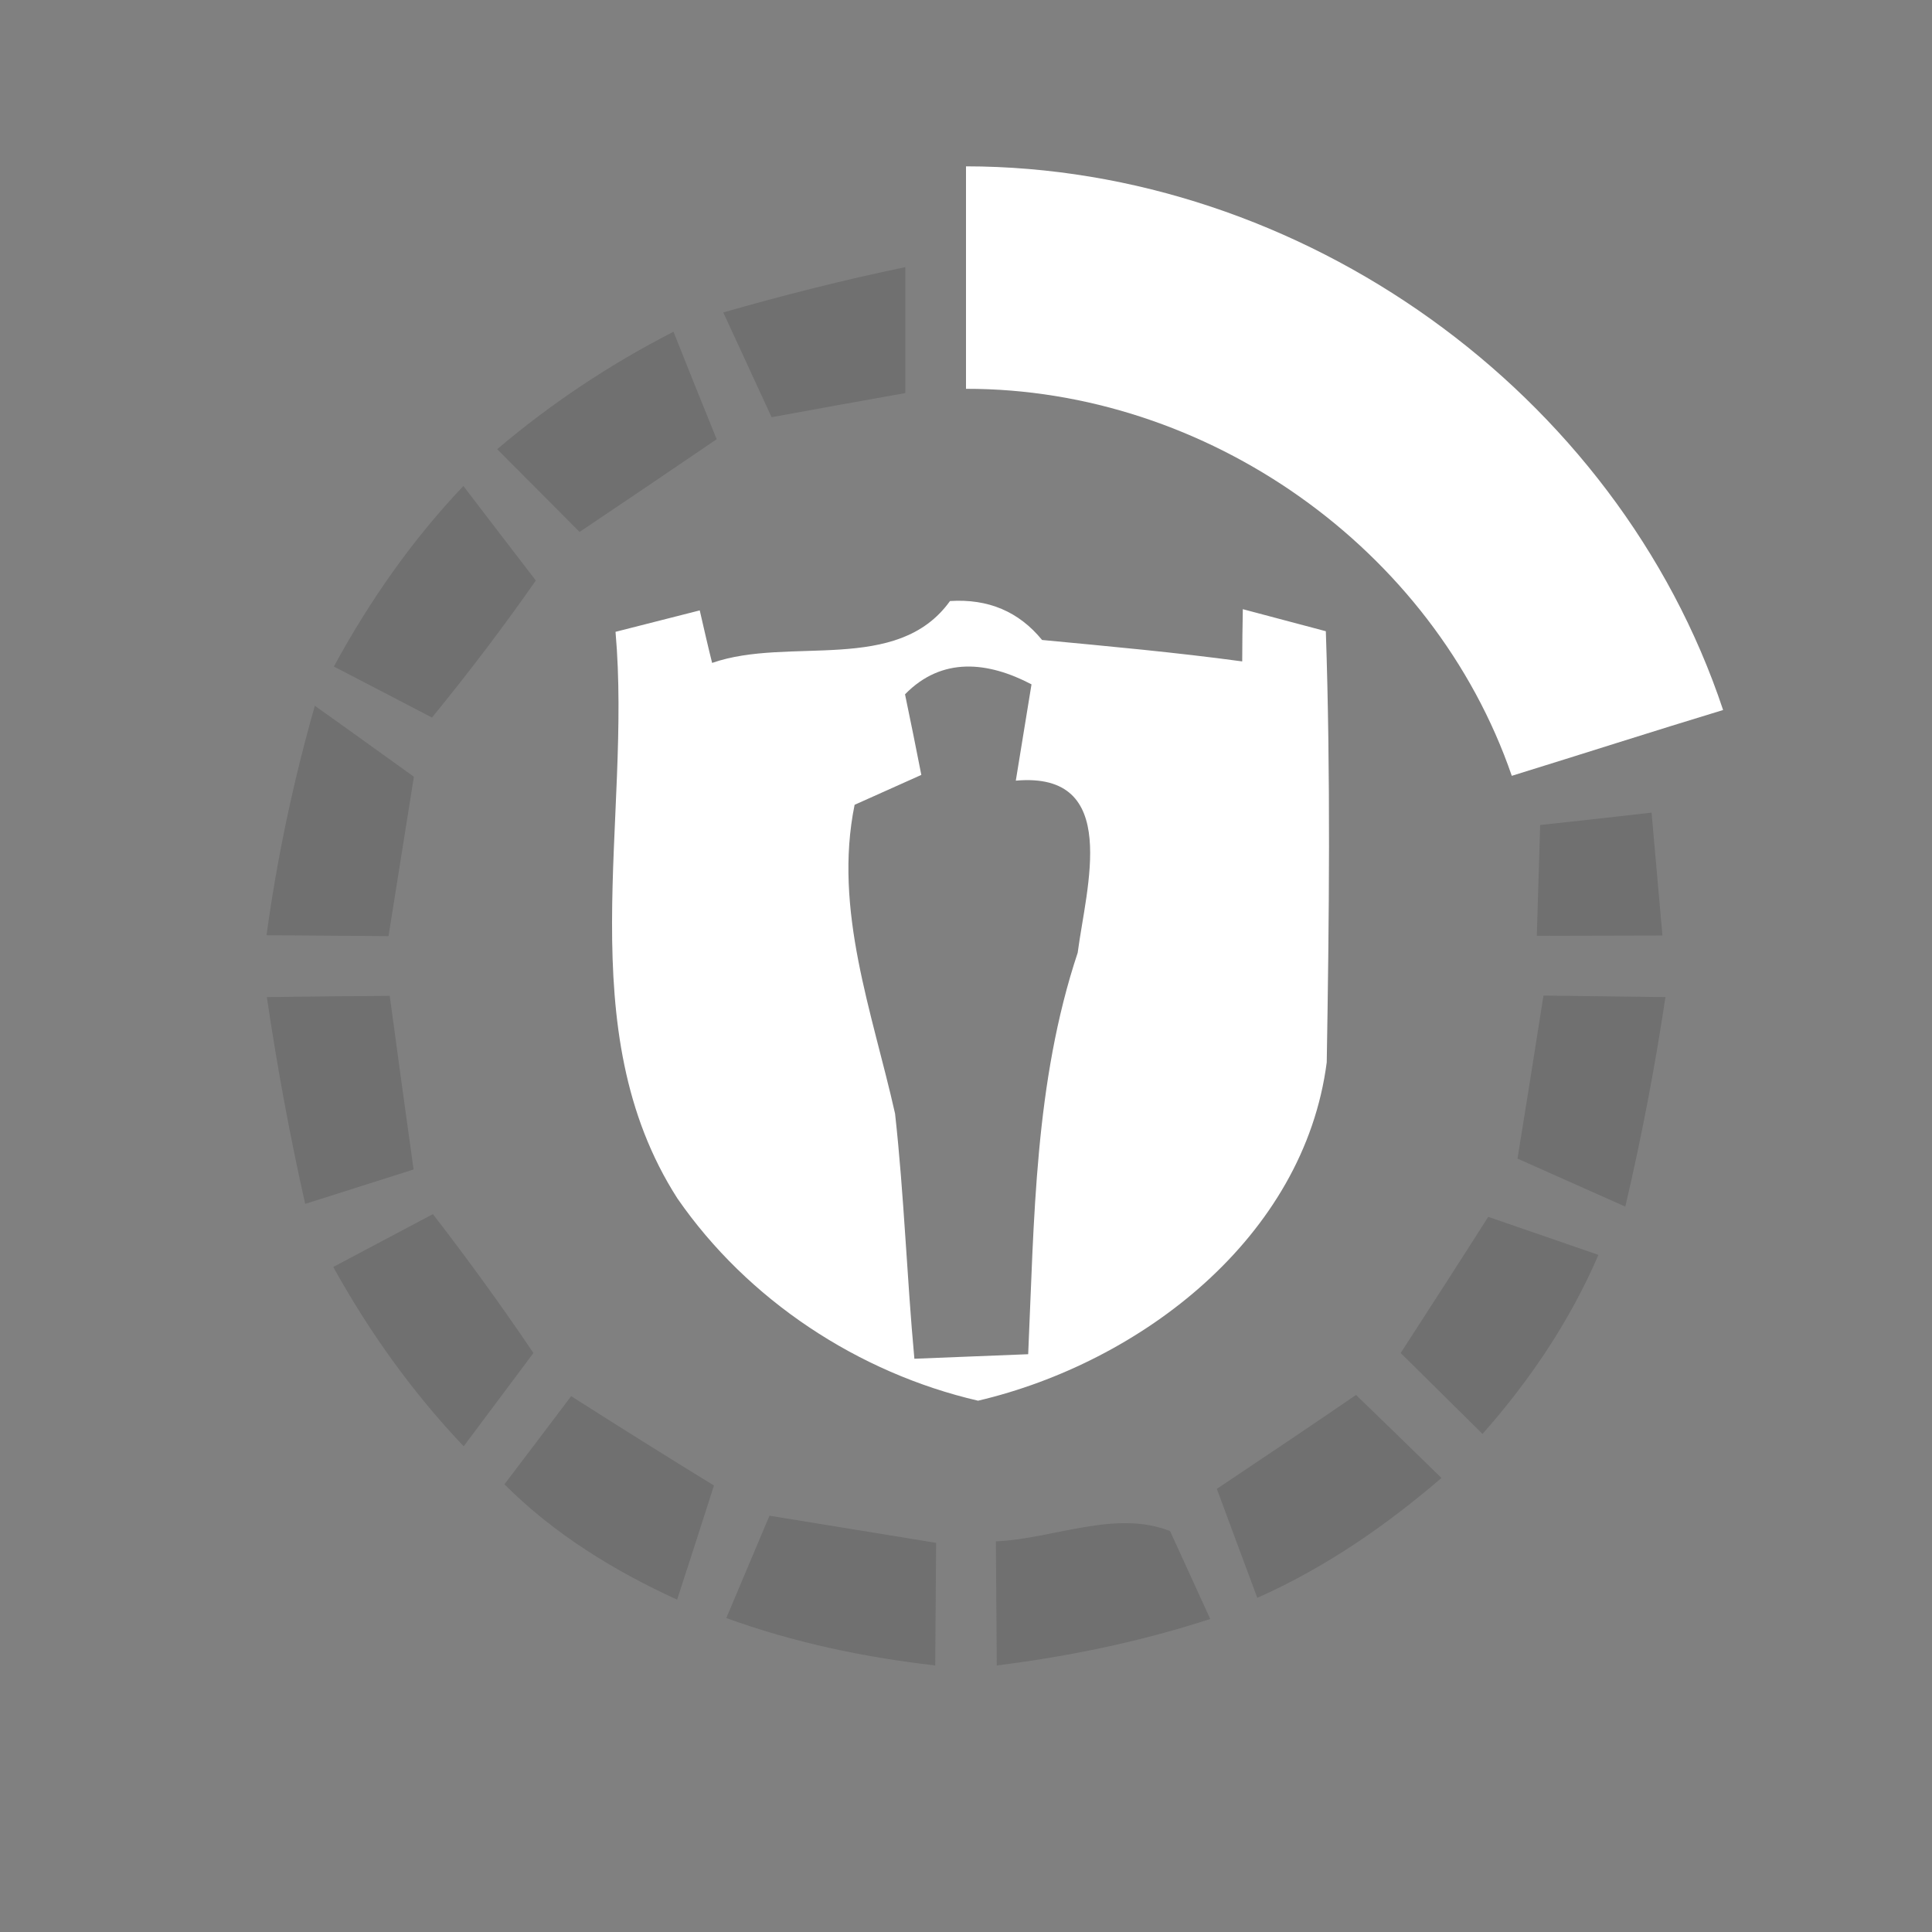 <?xml version="1.0" encoding="UTF-8" ?>
<!DOCTYPE svg PUBLIC "-//W3C//DTD SVG 1.1//EN" "http://www.w3.org/Graphics/SVG/1.1/DTD/svg11.dtd">
<svg width="64pt" height="64pt" viewBox="0 0 64 64" version="1.1" xmlns="http://www.w3.org/2000/svg">
<rect x="0" y="0" width="64" height="64" fill="#808080" stroke="none"/>
<g id="#ffffffff">
<path fill="#ffffff" opacity="1.00" d=" M 32.00 5.51 C 43.10 5.52 53.57 12.97 57.08 23.52 C 54.74 24.23 52.41 24.98 50.08 25.70 C 47.48 18.15 39.97 12.87 32.00 12.88 C 32.00 10.43 32.00 7.97 32.00 5.51 Z" />
<path fill="#ffffff" opacity="1.00" d=" M 31.47 19.91 C 32.74 19.83 33.75 20.26 34.52 21.20 C 36.73 21.41 38.94 21.61 41.15 21.91 C 41.15 21.48 41.16 20.61 41.17 20.18 C 41.86 20.36 43.23 20.73 43.92 20.91 C 44.08 25.66 44.03 30.43 43.95 35.19 C 43.20 40.99 37.80 45.13 32.40 46.40 C 28.43 45.48 24.77 43.07 22.44 39.70 C 18.85 34.10 20.94 27.16 20.39 20.93 C 21.09 20.75 22.48 20.40 23.18 20.22 C 23.28 20.66 23.48 21.53 23.59 21.96 C 26.14 21.07 29.72 22.35 31.47 19.91 M 29.98 23.00 C 30.12 23.66 30.39 25.00 30.52 25.67 C 29.97 25.92 28.86 26.41 28.31 26.66 C 27.60 30.14 28.90 33.54 29.65 36.89 C 29.95 39.59 30.04 42.31 30.29 45.01 C 31.23 44.97 33.12 44.90 34.06 44.86 C 34.26 40.39 34.27 35.86 35.70 31.56 C 35.98 29.40 37.15 25.55 33.65 25.86 C 33.78 25.06 34.04 23.47 34.17 22.67 C 32.74 21.92 31.21 21.74 29.98 23.00 Z" />
</g>
<g id="#38383838">
<path fill="#383838" opacity="0.22" d=" M 23.96 10.35 C 25.95 9.78 27.96 9.27 29.99 8.85 C 29.99 10.24 29.99 11.63 29.99 13.02 C 28.51 13.28 27.04 13.55 25.56 13.82 C 25.16 12.95 24.36 11.22 23.96 10.35 Z" />
<path fill="#383838" opacity="0.22" d=" M 16.47 14.88 C 18.26 13.36 20.22 12.06 22.31 10.99 C 22.78 12.18 23.26 13.36 23.74 14.55 C 22.23 15.58 20.72 16.60 19.20 17.62 C 18.29 16.71 17.38 15.79 16.47 14.88 Z" />
<path fill="#383838" opacity="0.22" d=" M 11.06 22.08 C 12.24 19.91 13.65 17.89 15.35 16.10 C 16.15 17.15 16.95 18.19 17.75 19.23 C 16.66 20.79 15.51 22.30 14.31 23.77 C 13.23 23.21 12.15 22.64 11.06 22.08 Z" />
<path fill="#383838" opacity="0.22" d=" M 8.83 30.98 C 9.18 28.41 9.72 25.87 10.43 23.38 C 11.53 24.16 12.62 24.95 13.71 25.73 C 13.43 27.49 13.15 29.25 12.87 31.01 C 11.52 31.00 10.17 30.99 8.83 30.98 Z" />
<path fill="#383838" opacity="0.22" d=" M 51.02 27.33 C 52.25 27.20 53.48 27.06 54.71 26.92 C 54.83 28.28 54.95 29.63 55.07 30.99 C 53.68 30.99 52.30 31.00 50.91 31.00 C 50.95 29.78 50.98 28.56 51.02 27.33 Z" />
<path fill="#383838" opacity="0.22" d=" M 8.84 33.03 C 10.19 33.01 11.55 33.00 12.91 32.99 C 13.17 34.91 13.43 36.82 13.70 38.74 C 12.50 39.12 11.31 39.50 10.11 39.88 C 9.60 37.62 9.18 35.33 8.84 33.03 Z" />
<path fill="#383838" opacity="0.22" d=" M 51.13 32.98 C 52.48 33.00 53.82 33.01 55.17 33.03 C 54.82 35.36 54.38 37.67 53.84 39.97 C 52.65 39.44 51.46 38.91 50.27 38.38 C 50.56 36.58 50.85 34.78 51.13 32.98 Z" />
<path fill="#383838" opacity="0.22" d=" M 49.30 40.31 C 50.51 40.73 51.73 41.15 52.95 41.57 C 52.01 43.75 50.68 45.73 49.11 47.50 C 48.21 46.61 47.30 45.71 46.40 44.82 C 47.37 43.32 48.34 41.82 49.30 40.31 Z" />
<path fill="#383838" opacity="0.22" d=" M 11.04 41.97 C 12.14 41.39 13.24 40.80 14.34 40.22 C 15.50 41.72 16.61 43.25 17.67 44.82 C 16.90 45.85 16.13 46.88 15.36 47.91 C 13.66 46.12 12.23 44.12 11.04 41.97 Z" />
<path fill="#383838" opacity="0.22" d=" M 40.31 49.32 C 41.85 48.29 43.39 47.26 44.92 46.21 C 45.87 47.13 46.81 48.04 47.75 48.96 C 45.90 50.55 43.88 51.94 41.65 52.93 C 41.20 51.73 40.76 50.53 40.31 49.32 Z" />
<path fill="#383838" opacity="0.22" d=" M 16.71 49.17 C 17.45 48.20 18.18 47.23 18.92 46.25 C 20.49 47.25 22.07 48.24 23.65 49.21 C 23.25 50.47 22.84 51.73 22.43 52.99 C 20.33 52.03 18.35 50.81 16.71 49.17 Z" />
<path fill="#383838" opacity="0.22" d=" M 24.06 53.60 C 24.42 52.75 25.13 51.06 25.49 50.21 C 27.33 50.51 29.17 50.81 31.01 51.11 C 31.00 52.46 30.99 53.81 30.98 55.17 C 28.62 54.90 26.29 54.41 24.06 53.60 Z" />
<path fill="#383838" opacity="0.22" d=" M 32.99 51.06 C 34.88 50.98 36.95 50.00 38.76 50.72 C 39.09 51.45 39.76 52.90 40.09 53.63 C 37.79 54.38 35.42 54.87 33.02 55.17 C 33.01 53.80 33.00 52.43 32.99 51.06 Z" />
</g>
</svg>
